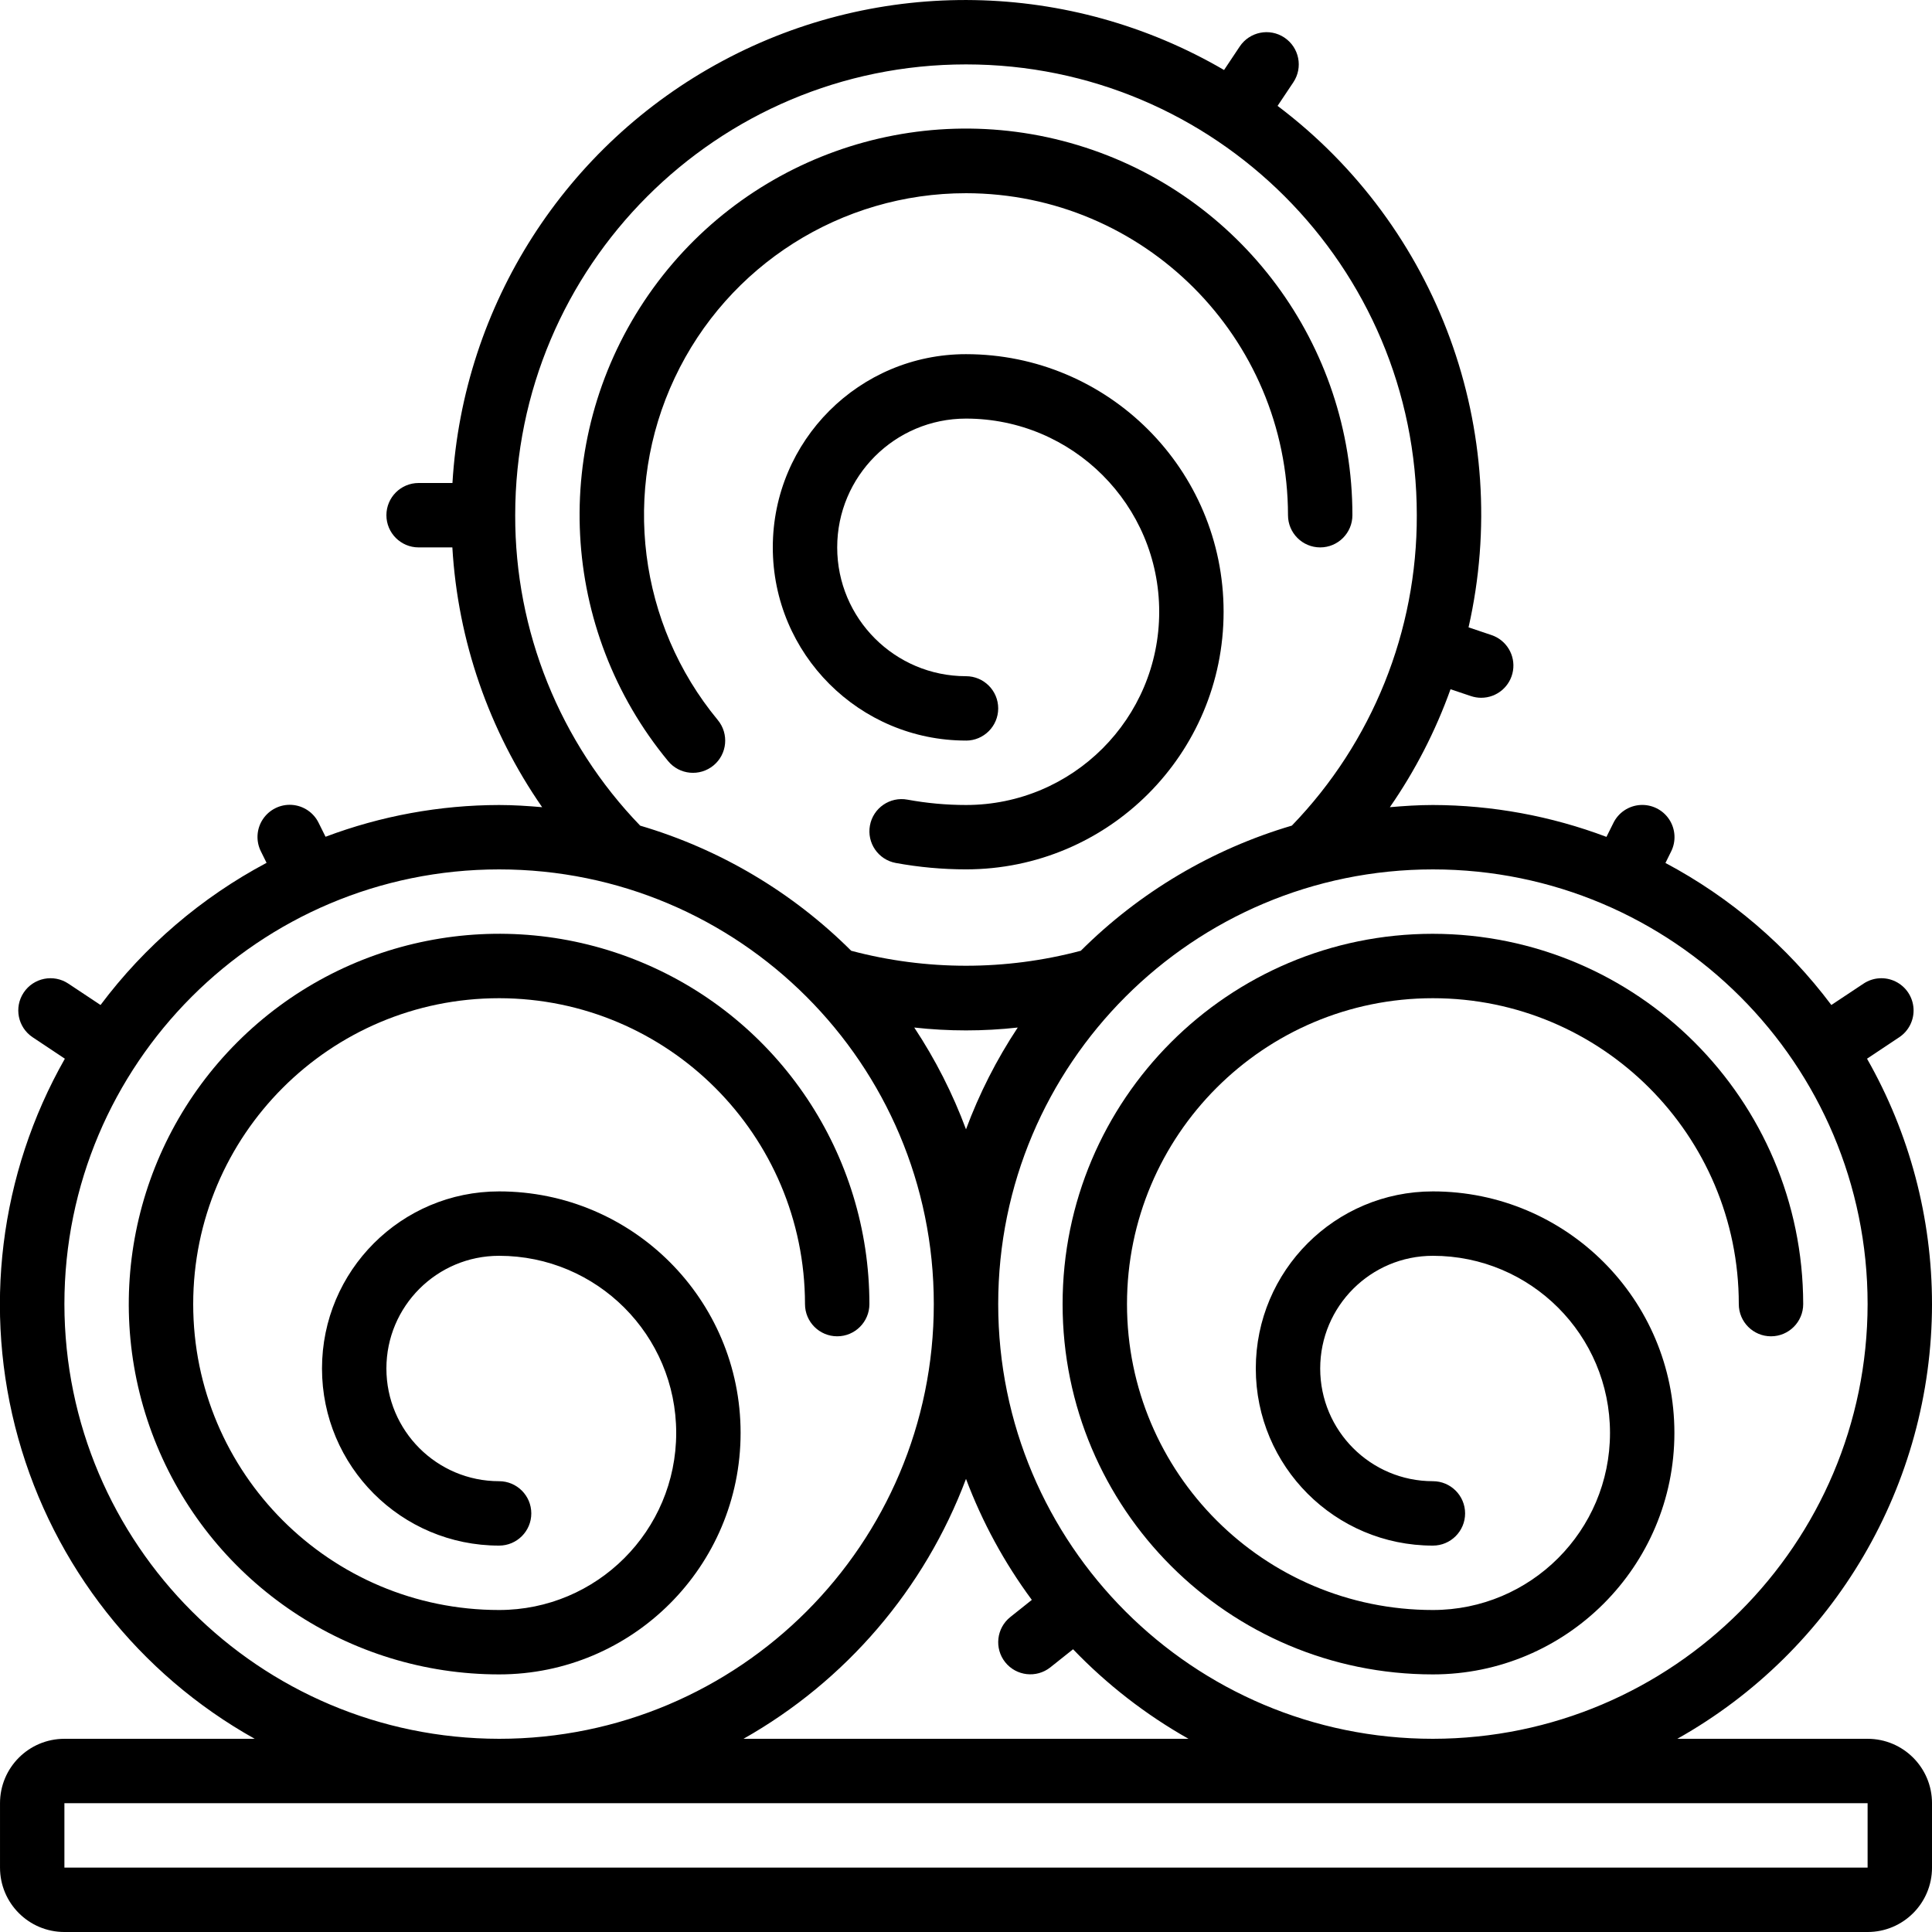 <svg height="512" viewBox="0 0 60 60" width="512" xmlns="http://www.w3.org/2000/svg"><g id="Page-1" fill="none" fill-rule="evenodd"><g id="043---Hay-Bales" fill="rgb(0,0,0)" fill-rule="nonzero" transform="translate(-1)"><path id="Shape" d="m16.5 31c5.244.006 9.494 4.256 9.5 9.5 0 .552.448 1 1 1s1-.448 1-1c0-4.651-2.802-8.845-7.099-10.625s-9.244-.796-12.533 2.493c-3.289 3.289-4.273 8.235-2.493 12.533 1.78 4.297 5.973 7.099 10.625 7.099 4.142 0 7.5-3.358 7.5-7.5s-3.358-7.5-7.5-7.5c-3.038 0-5.5 2.462-5.5 5.5s2.462 5.5 5.5 5.5c.552 0 1-.448 1-1s-.448-1-1-1c-1.933 0-3.5-1.567-3.5-3.5s1.567-3.5 3.5-3.5c3.038 0 5.5 2.462 5.5 5.5s-2.462 5.5-5.5 5.5c-5.247 0-9.5-4.253-9.5-9.5s4.253-9.5 9.5-9.5z"/><path id="Shape" d="m45.5 29c-6.351 0-11.5 5.149-11.5 11.5s5.149 11.5 11.5 11.5c4.142 0 7.5-3.358 7.5-7.5s-3.358-7.5-7.5-7.5c-3.038 0-5.5 2.462-5.5 5.5s2.462 5.5 5.5 5.5c.552 0 1-.448 1-1s-.448-1-1-1c-1.933 0-3.5-1.567-3.5-3.5s1.567-3.5 3.5-3.5c3.038 0 5.5 2.462 5.5 5.5s-2.462 5.5-5.5 5.5c-5.247 0-9.5-4.253-9.5-9.5s4.253-9.5 9.5-9.5 9.5 4.253 9.5 9.5c0 .552.448 1 1 1s1-.448 1-1c-.007-6.348-5.152-11.493-11.5-11.5z"/><path id="Shape" d="m61 40.5c-0-2.672-.695-5.299-2.018-7.621l1-.666c.298-.198.467-.54.444-.896-.023-.357-.234-.674-.554-.833-.32-.159-.701-.135-.998.063l-1 .664c-1.373-1.831-3.132-3.337-5.152-4.411l.174-.352c.162-.32.139-.703-.059-1.002s-.541-.469-.9-.446c-.358.024-.676.237-.833.56l-.214.43c-1.723-.65-3.549-.985-5.39-.99-.451 0-.9.03-1.337.068.786-1.133 1.419-2.365 1.884-3.663l.635.213c.103.034.21.052.318.052.49-0.0.908-.355.987-.839s-.204-.953-.669-1.109l-.711-.239c1.382-6.095-.94-12.434-5.931-16.195l.49-.733c.307-.46.182-1.081-.278-1.388-.46-.307-1.081-.182-1.388.278l-.486.729c-4.787-2.793-10.681-2.901-15.567-.285-4.886 2.615-8.065 7.579-8.396 13.111h-1.051c-.552 0-1 .448-1 1s.448 1 1 1h1.048c.17 2.895 1.135 5.686 2.789 8.068-.437-.038-.886-.068-1.337-.068-1.841.003-3.667.337-5.39.986l-.214-.43c-.157-.323-.475-.536-.833-.56-.358-.024-.701.147-.9.446s-.221.682-.059 1.002l.174.352c-2.022 1.075-3.783 2.582-5.156 4.415l-1-.664c-.46-.306-1.081-.181-1.387.279s-.181 1.081.279 1.387l1 .666c-2.034 3.579-2.555 7.822-1.448 11.788 1.107 3.965 3.75 7.325 7.344 9.333h-5.91c-1.105 0-2 .895-2 2v2c0 1.105.895 2 2 2h56c1.105 0 2-.895 2-2v-2c0-1.105-.895-2-2-2h-5.91c4.881-2.741 7.905-7.902 7.91-13.5zm-44-24.5c0-7.732 6.268-14 14-14s14 6.268 14 14c.011 3.596-1.381 7.054-3.88 9.64-2.474.73-4.728 2.066-6.555 3.887-2.336.62-4.794.62-7.13 0-1.827-1.821-4.08-3.157-6.554-3.886-2.498-2.587-3.89-6.045-3.881-9.641zm15.607 15.911c-.655.989-1.194 2.049-1.607 3.161-.413-1.112-.952-2.172-1.607-3.161 1.068.119 2.146.119 3.214 0zm-29.607 8.589c0-7.456 6.044-13.5 13.5-13.5 7.456 0 13.5 6.044 13.5 13.5s-6.044 13.5-13.5 13.5c-7.452-.008-13.492-6.048-13.5-13.5zm29.218 11.123c.344.429.969.5 1.4.159l.707-.563c1.053 1.097 2.261 2.034 3.585 2.781h-13.82c3.179-1.797 5.625-4.654 6.91-8.072.504 1.341 1.192 2.606 2.044 3.758l-.667.532c-.432.344-.503.973-.159 1.405zm26.782 4.377v2h-56v-2zm-13.5-2c-7.456 0-13.5-6.044-13.5-13.5s6.044-13.5 13.5-13.5 13.5 6.044 13.5 13.5c-.008 7.452-6.048 13.492-13.5 13.5z"/><path id="Shape" d="m31 6c5.52.006 9.994 4.48 10 10 0 .552.448 1 1 1s1-.448 1-1c.003-5.292-3.461-9.96-8.526-11.492-5.065-1.532-10.535.434-13.466 4.84-2.931 4.406-2.629 10.211.742 14.29.352.426.983.485 1.409.133s.485-.983.133-1.409c-2.467-2.984-2.989-7.125-1.338-10.627 1.65-3.503 5.175-5.737 9.046-5.735z"/><path id="Shape" d="m31 23c.552 0 1-.448 1-1s-.448-1-1-1c-2.209 0-4-1.791-4-4s1.791-4 4-4c3.314 0 6 2.686 6 6s-2.686 6-6 6c-.61 0-1.218-.056-1.818-.166-.543-.101-1.065.258-1.165.801s.258 1.065.801 1.165c.72.132 1.45.199 2.182.199 4.418 0 8-3.582 8-8s-3.582-8-8-8c-3.314 0-6 2.686-6 6s2.686 6 6 6z"/></g></g></svg>